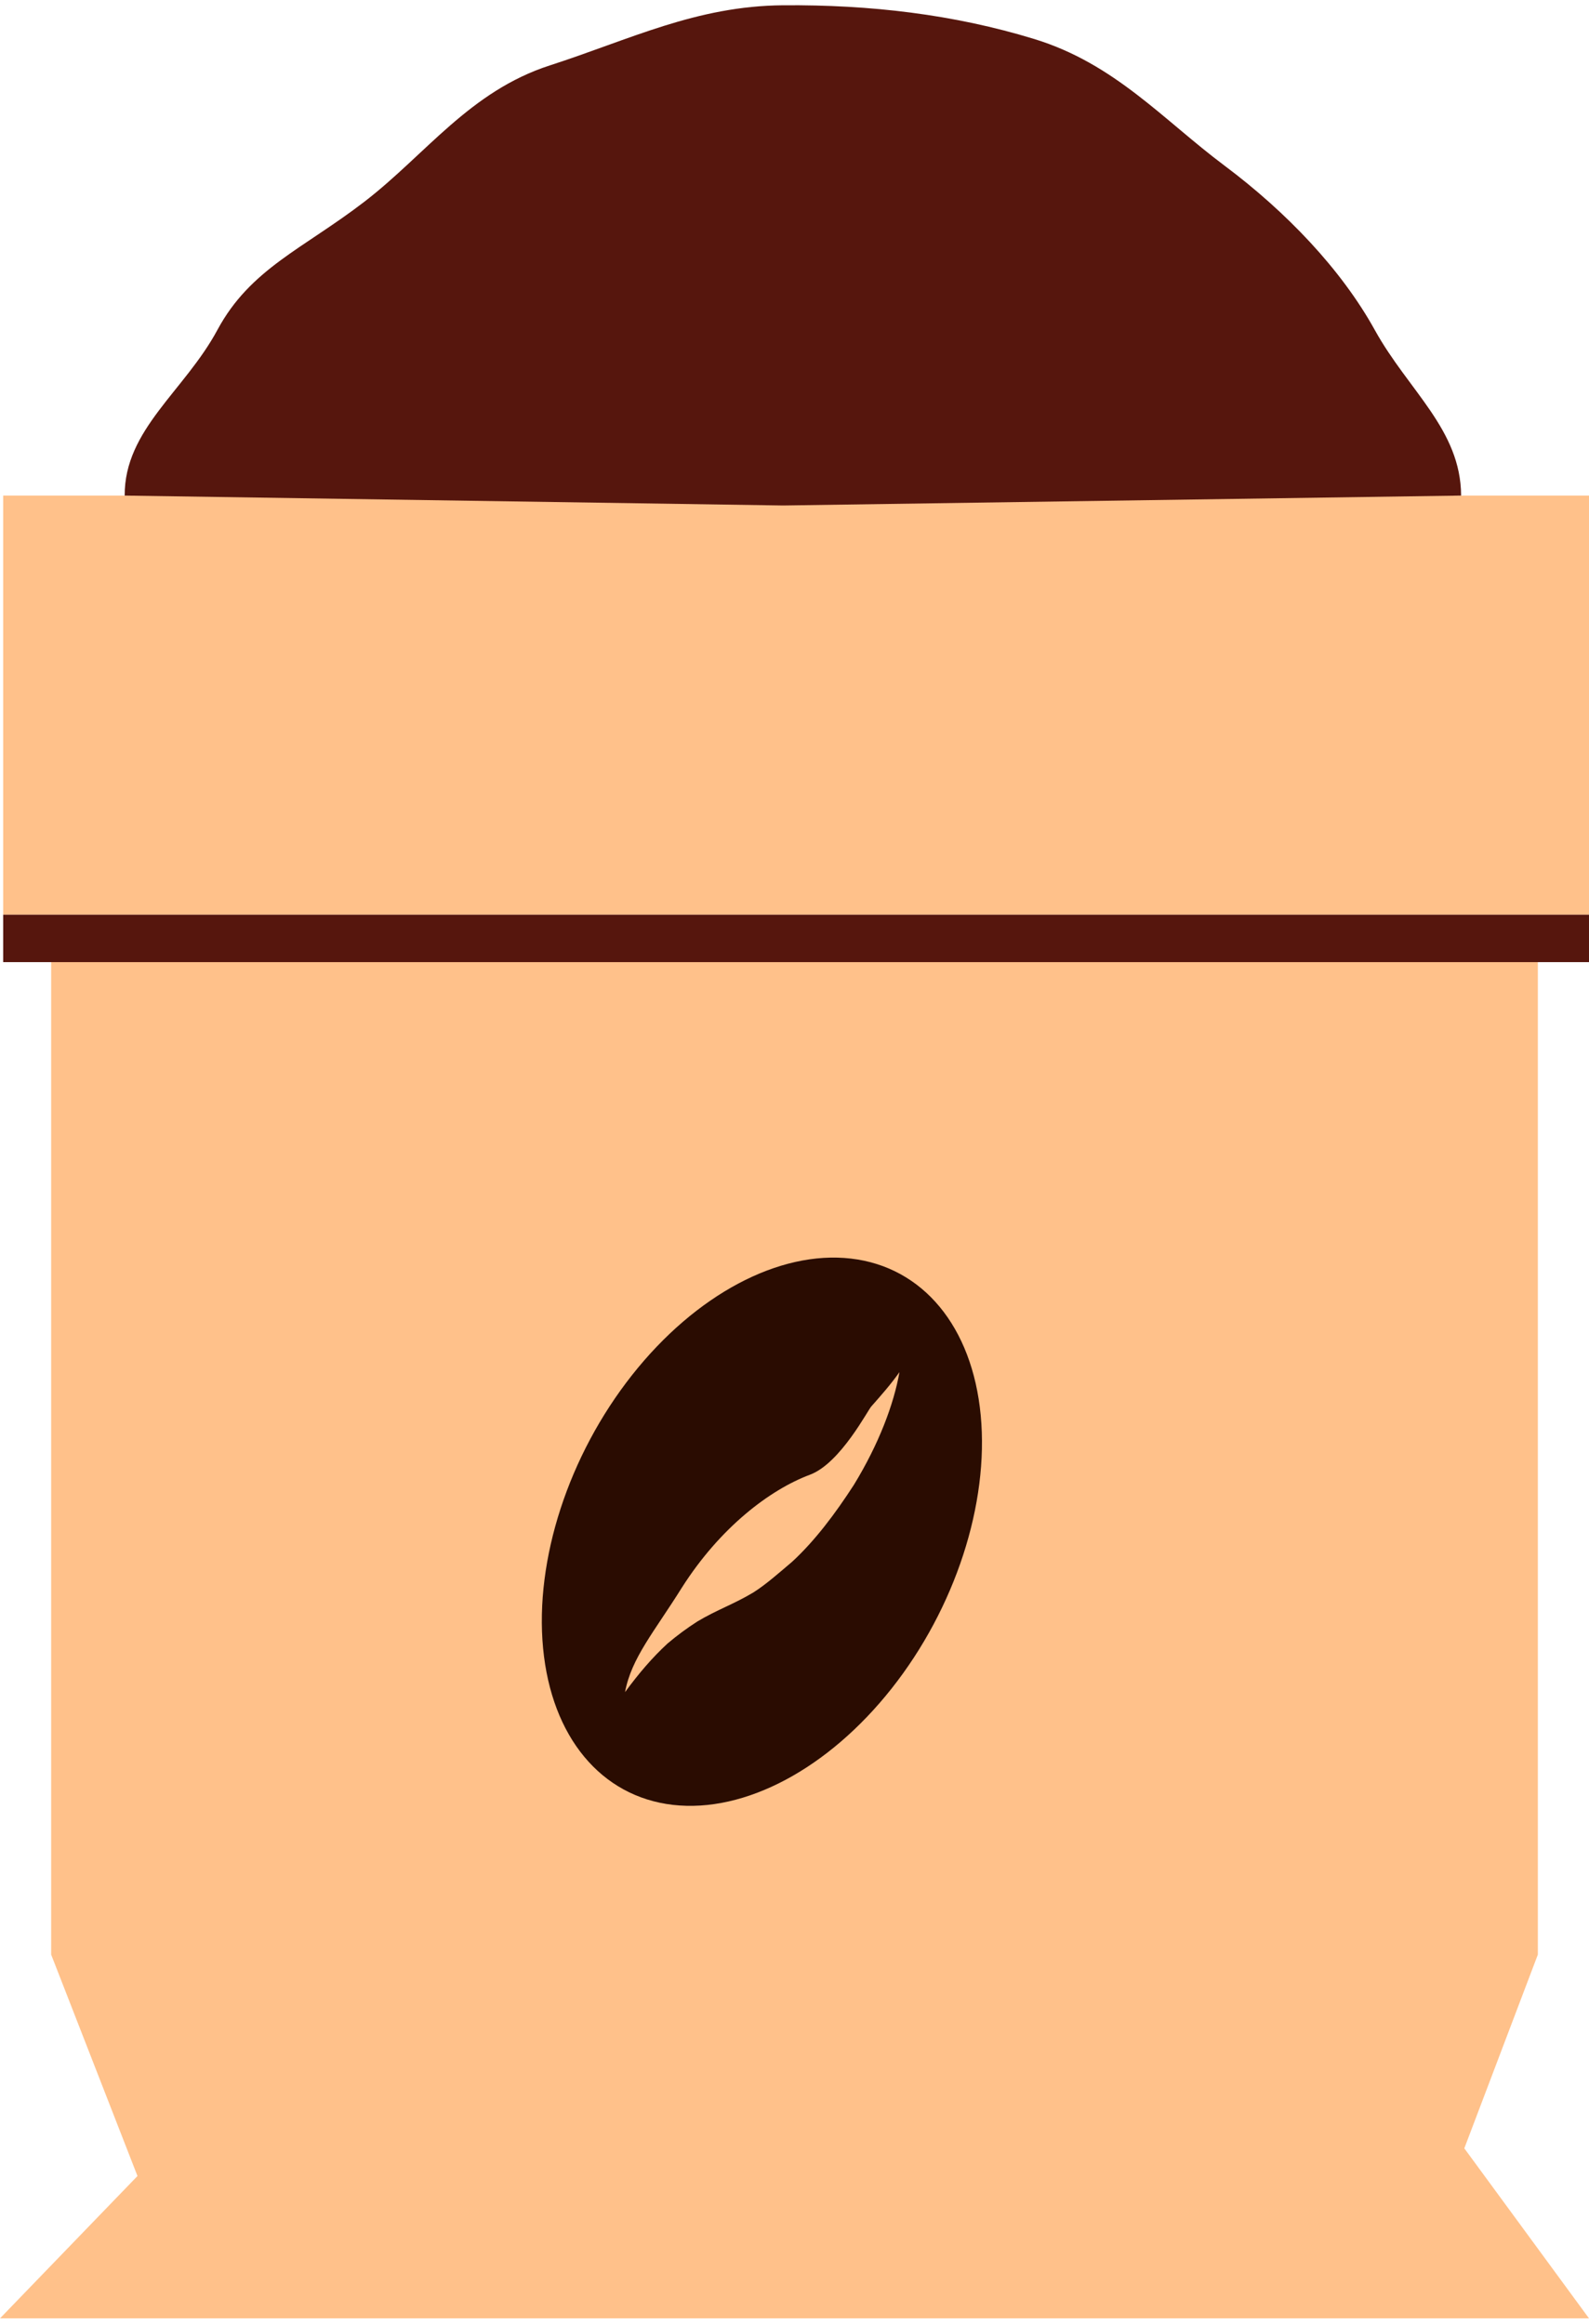 <svg width="216" height="316" viewBox="0 0 216 316" fill="none" xmlns="http://www.w3.org/2000/svg">
<path d="M209.047 130.272H6.954V265.741L18.688 295.845L0 315.198H216L199.051 292.082L209.047 265.741V130.272Z" fill="#FFC18A"/>
<rect x="0.435" y="67.376" width="215.566" height="56.983" fill="#FFC18A"/>
<rect x="0.435" y="124.359" width="215.566" height="6.451" fill="#56160D"/>
<path d="M16.949 67.377C16.904 58.4 25.074 53.179 29.556 44.851C34.038 36.522 41.219 33.827 49.547 27.414C57.874 21.002 63.848 12.409 74.753 8.889C85.658 5.368 94.63 0.81 106.452 0.718C118.275 0.625 129.646 1.952 140.586 5.302C151.526 8.652 158.064 16.24 166.456 22.522C174.848 28.805 182.317 36.61 186.884 44.868C191.451 53.126 198.569 58.399 198.615 67.376L106.457 68.725L16.949 67.377Z" fill="#56160D"/>
<ellipse cx="27.661" cy="38.962" rx="27.661" ry="38.962" transform="matrix(0.638 0.77 -0.62 0.785 110.077 156.364)" fill="#2A0C01"/>
<path d="M122.267 186.55C121.094 188.212 119.788 189.691 118.472 191.181C118.051 191.538 114.282 198.937 110.1 200.499C104.662 202.529 97.885 207.668 92.681 215.864C88.938 221.857 85.831 225.398 84.965 230.054C86.839 227.504 88.689 225.337 90.747 223.444C92.024 222.364 93.381 221.358 94.801 220.45C97.465 218.856 99.749 218.103 102.423 216.497C104.098 215.441 105.971 213.781 107.679 212.332C110.764 209.49 113.532 205.808 116.073 201.876C119.466 196.327 121.505 190.899 122.267 186.55Z" fill="#FFC18A"/>
</svg>
